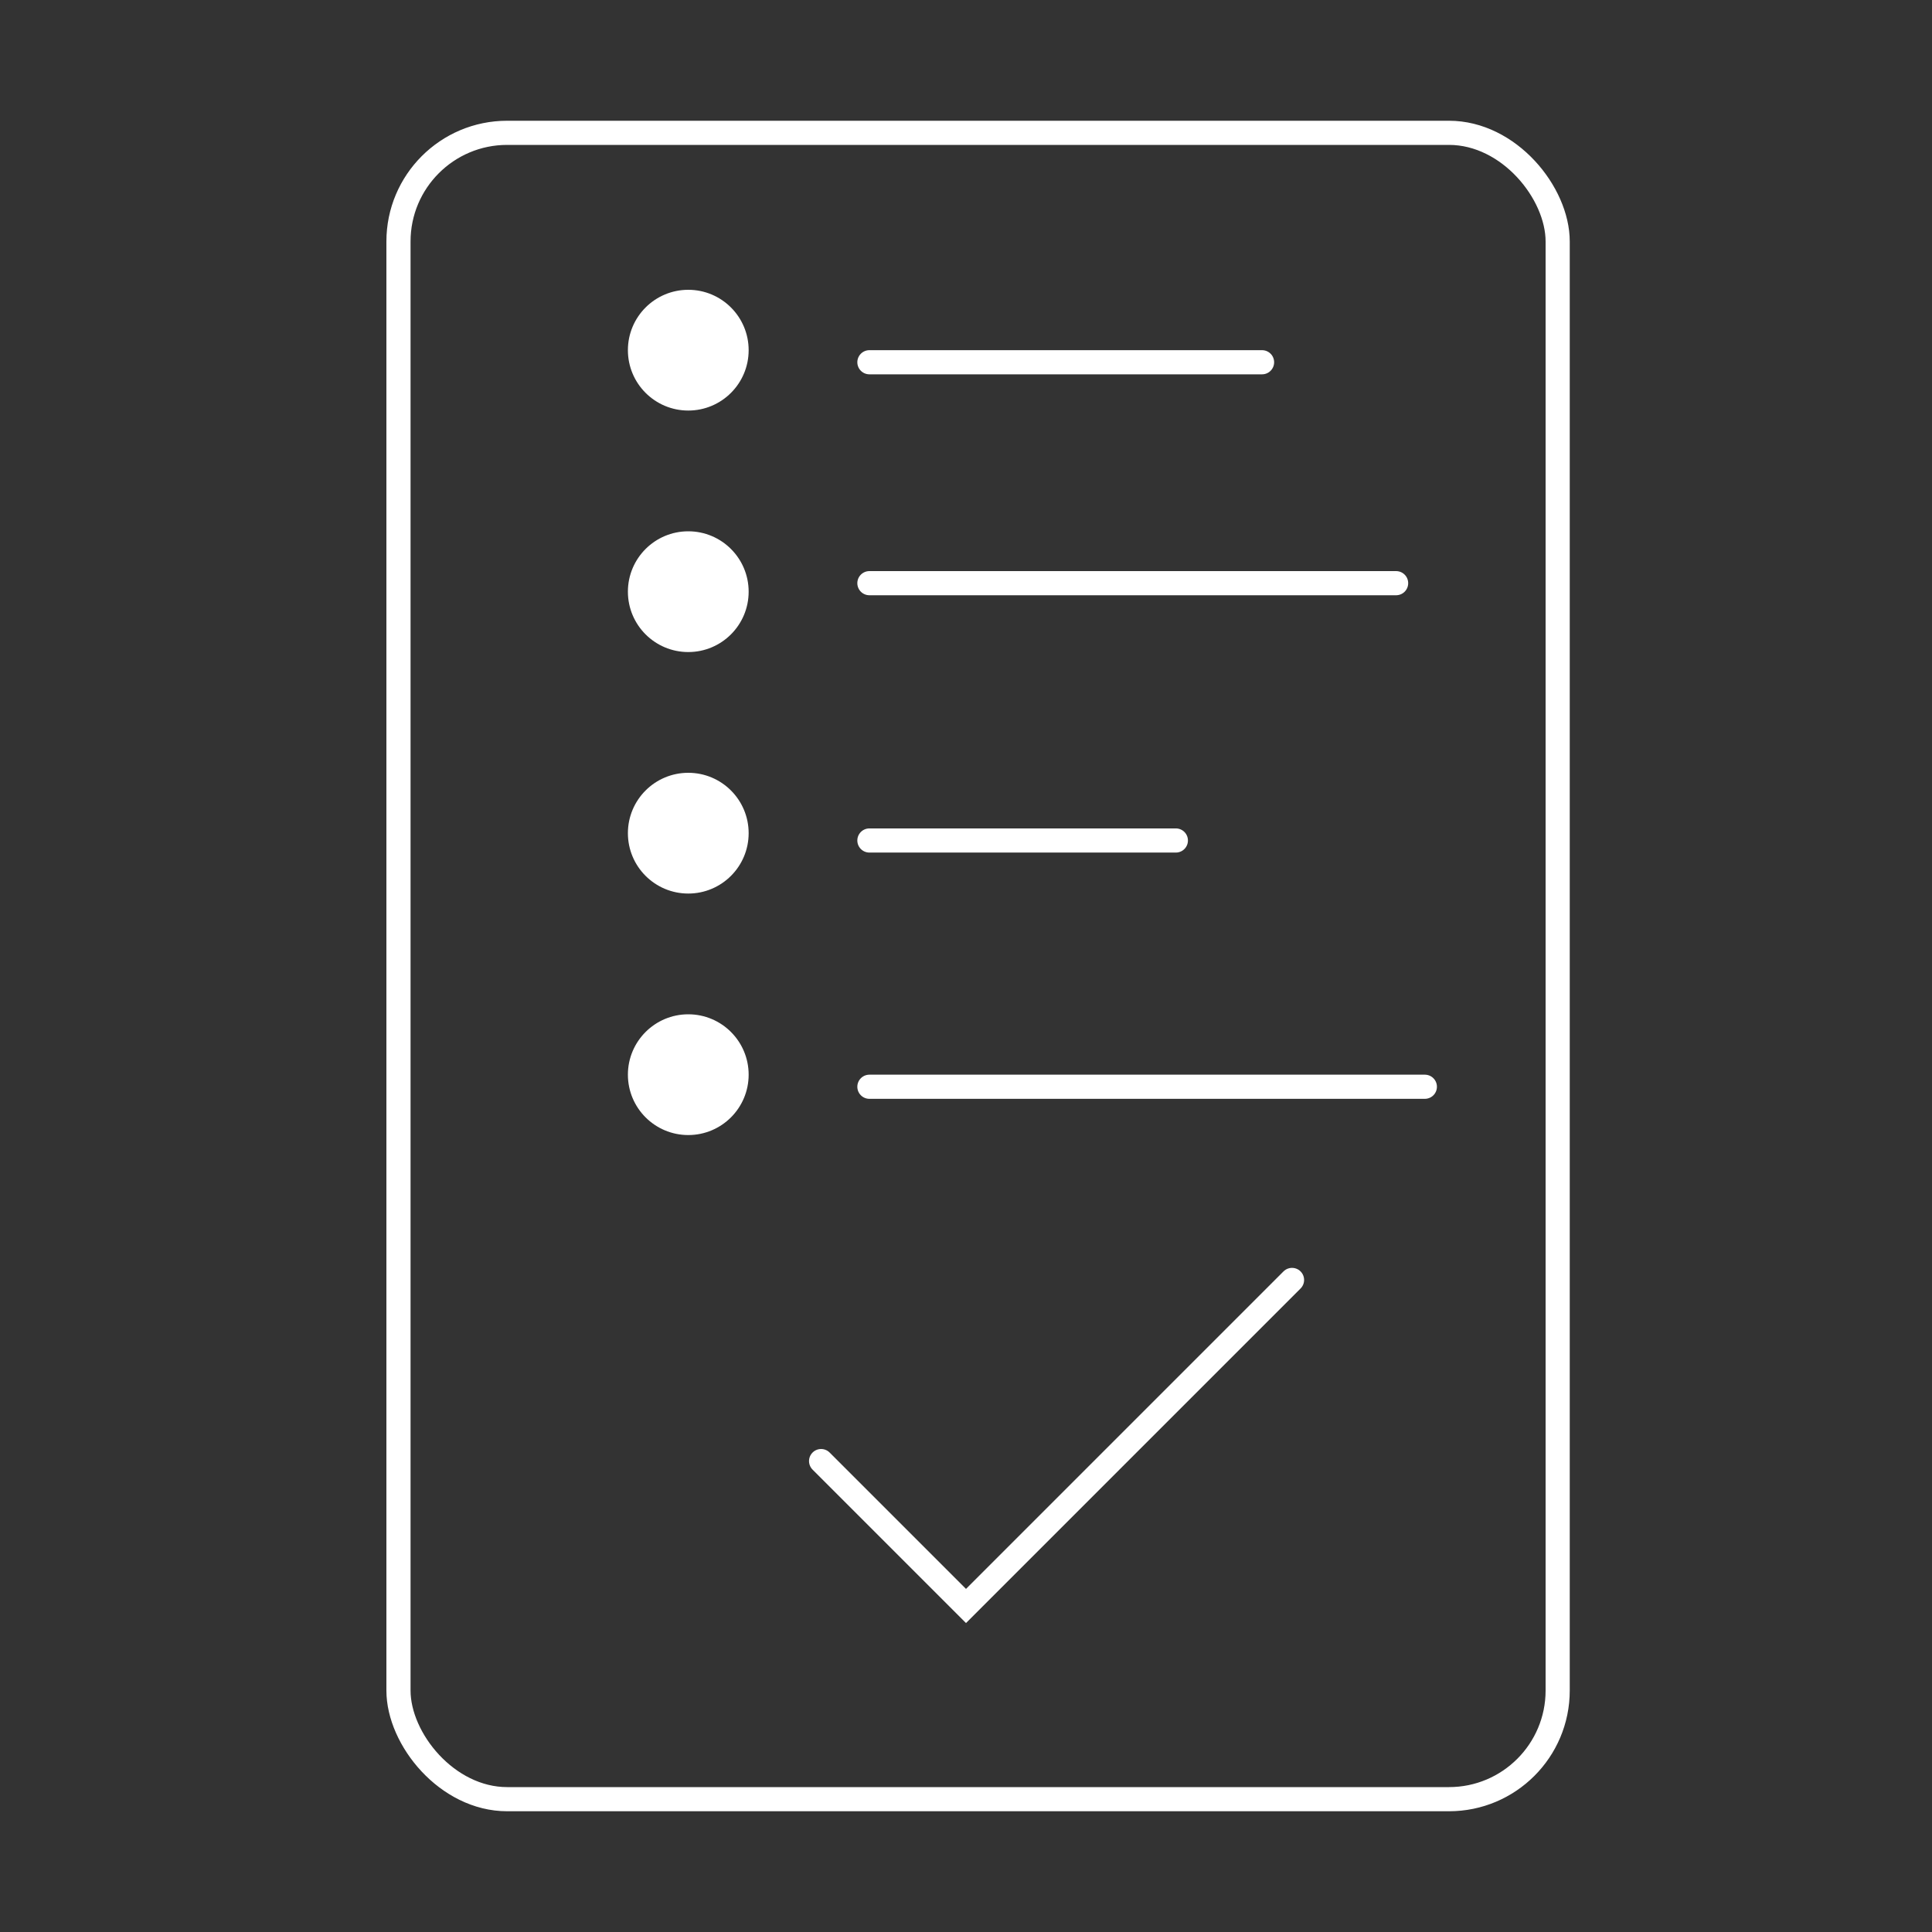 <svg width="80" height="80" viewBox="0 0 80 80" fill="none" xmlns="http://www.w3.org/2000/svg">
<rect x="0" y="0" width="80" height="80" fill="#333333" stroke="none"/>
<rect x="16.5" y="5.5" width="48" height="69" rx="4.5" stroke="white" stroke-linecap="round" stroke-linejoin="round"/>
<path d="M36 15H52.259M36 24.148H57.81M36 34.803H48.69M36 45H59" stroke="white" stroke-linecap="round"/>
<path d="M34 60.5L40 66.5L53.5 53" stroke="white" stroke-linecap="round"/>
<circle cx="28.5" cy="14.5" r="2.5" fill="white"/>
<circle cx="28.5" cy="24.5" r="2.5" fill="white"/>
<circle cx="28.5" cy="34.5" r="2.5" fill="white"/>
<circle cx="28.5" cy="44.5" r="2.5" fill="white"/>
</svg>
